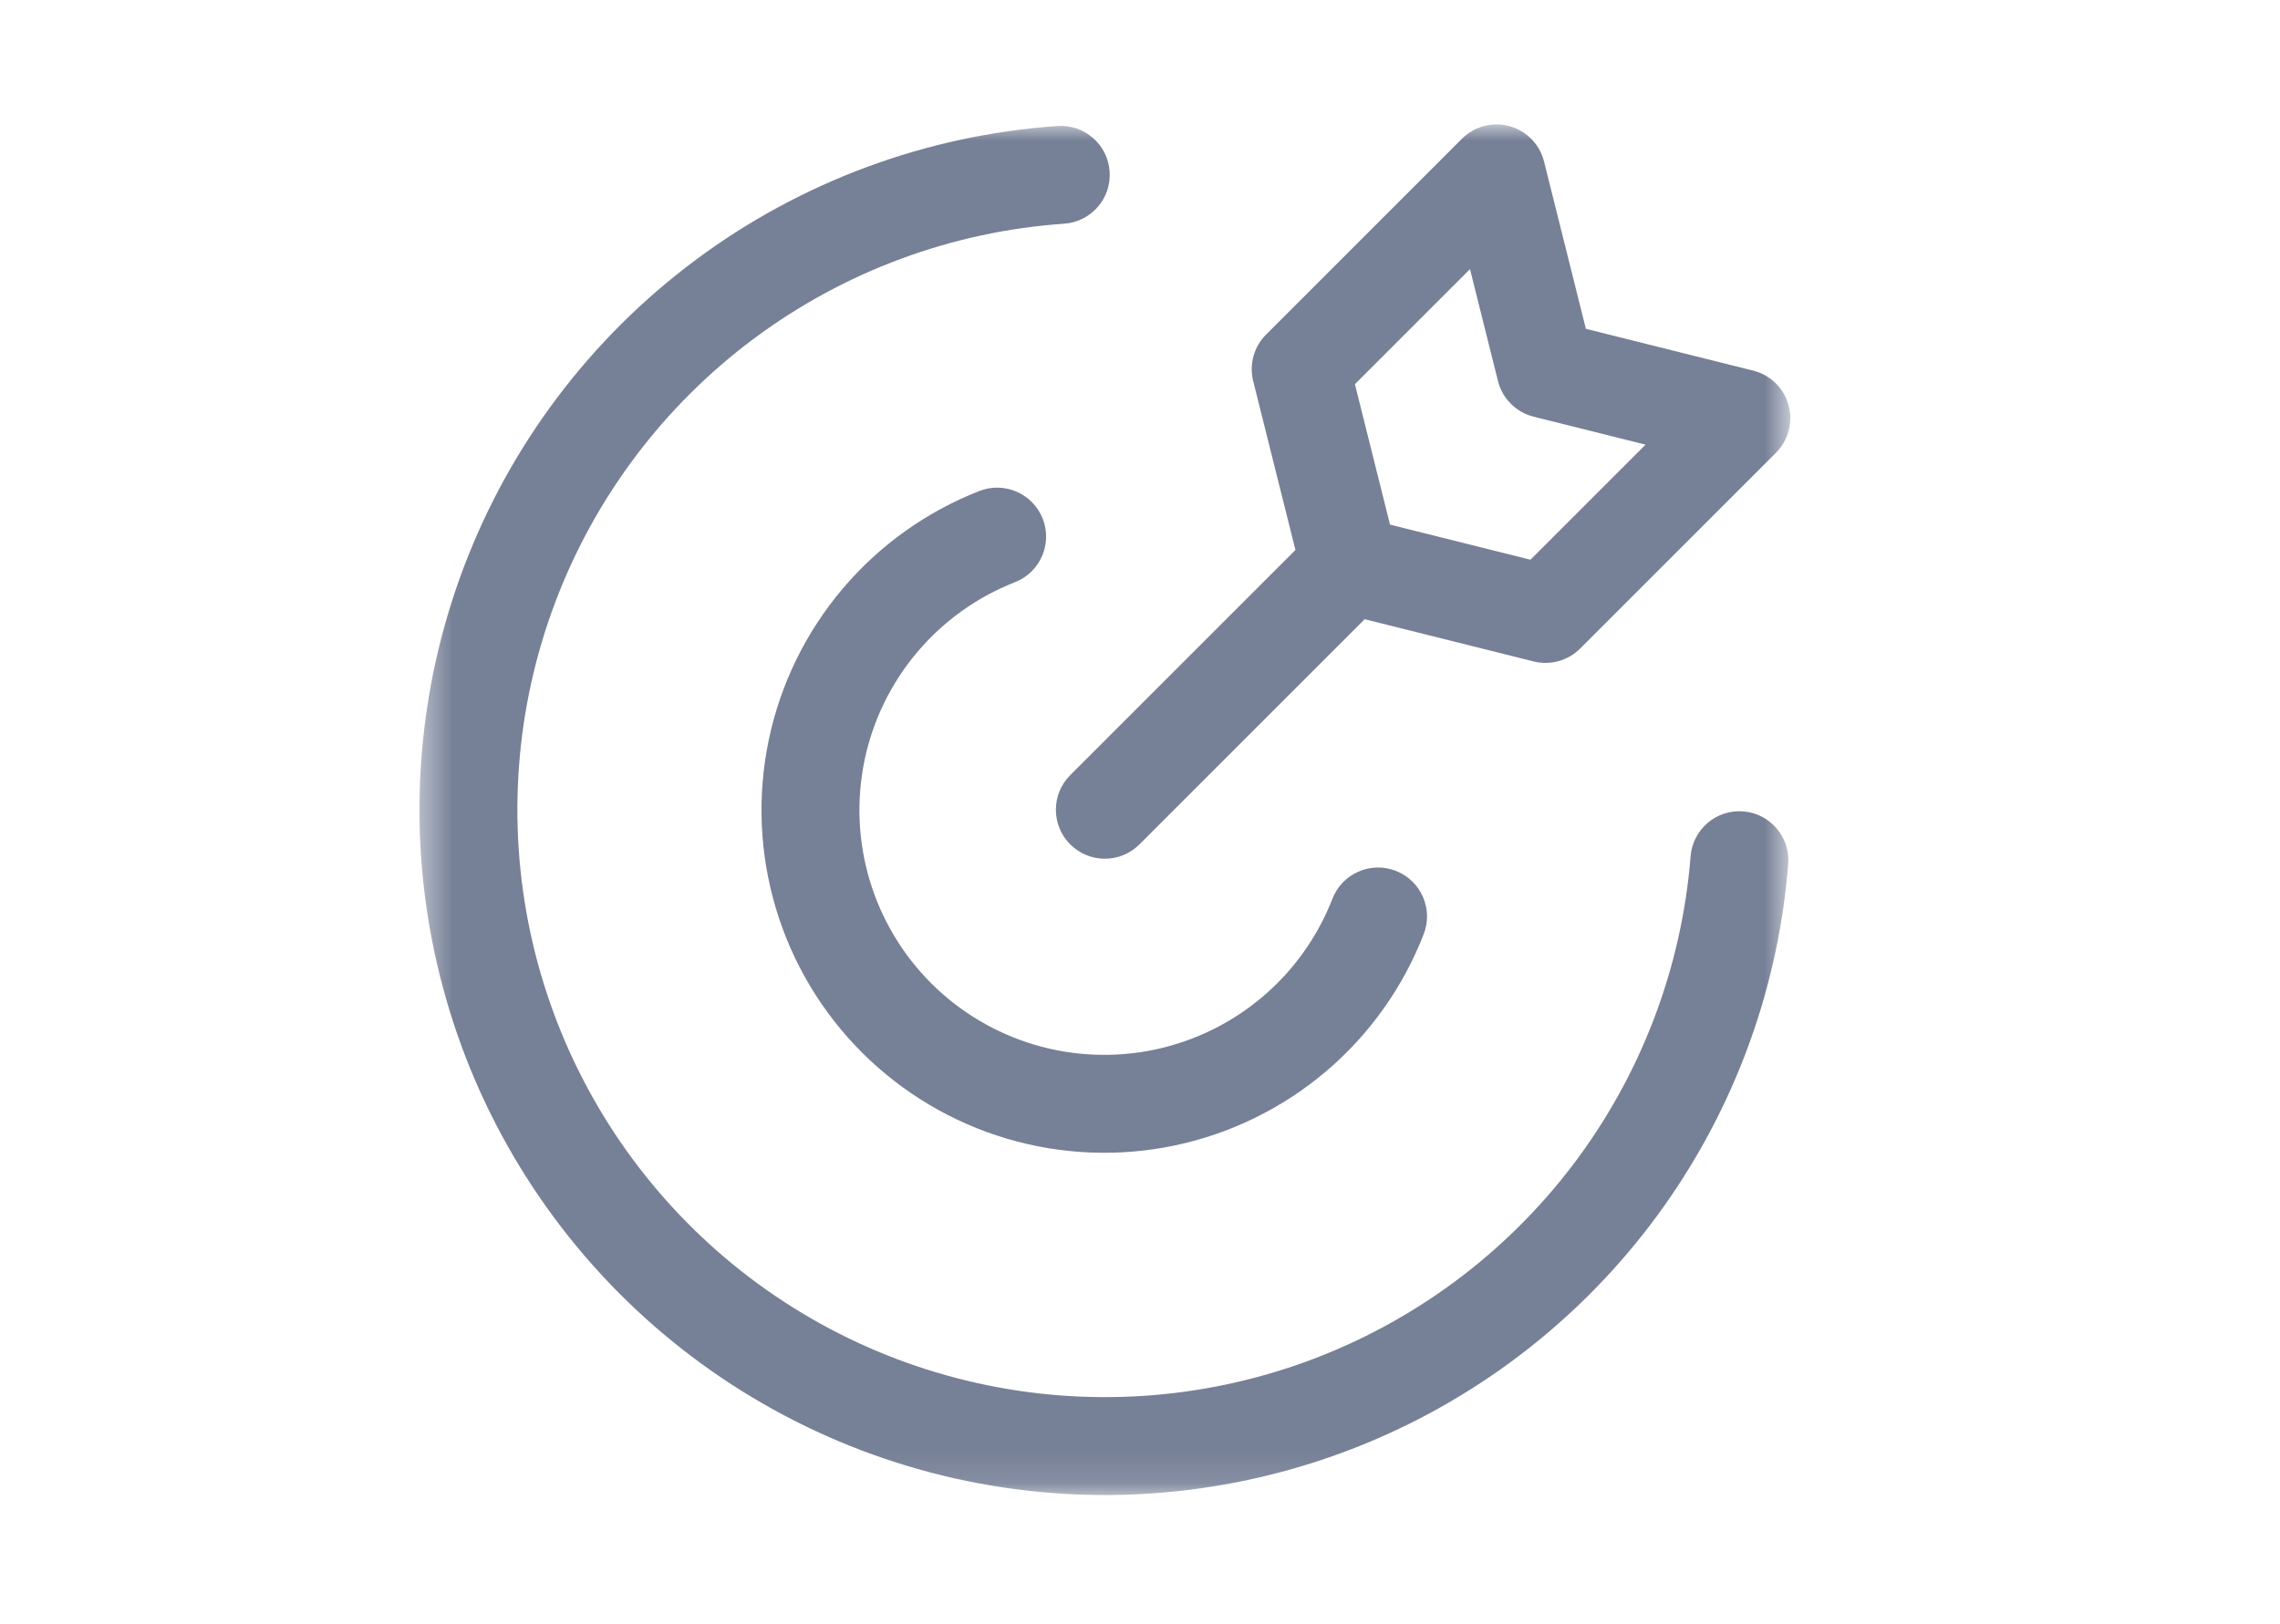 <svg width="73" height="52" viewBox="0 0 73 52" fill="none" xmlns="http://www.w3.org/2000/svg">
<mask id="mask0_2654_24939" style="mask-type:luminance" maskUnits="userSpaceOnUse" x="13" y="3" width="45" height="45">
<path d="M57.323 3.984H13.43V47.877H57.323V3.984Z" fill="white"/>
</mask>
<g mask="url(#mask0_2654_24939)">
<path fill-rule="evenodd" clip-rule="evenodd" d="M35.528 5.49C35.588 6.354 34.937 7.103 34.073 7.163C30.48 7.412 27.035 8.688 24.145 10.838C21.256 12.989 19.045 15.923 17.775 19.293C16.504 22.663 16.228 26.326 16.978 29.849C17.729 33.371 19.475 36.604 22.009 39.163C24.542 41.723 27.757 43.501 31.272 44.287C34.787 45.073 38.453 44.833 41.836 43.597C45.218 42.36 48.175 40.178 50.354 37.311C52.533 34.444 53.843 31.011 54.129 27.421C54.197 26.558 54.953 25.914 55.816 25.983C56.679 26.052 57.323 26.807 57.254 27.67C56.921 31.858 55.392 35.863 52.85 39.208C50.307 42.553 46.858 45.099 42.912 46.541C38.966 47.984 34.688 48.263 30.588 47.347C26.488 46.43 22.736 44.355 19.78 41.369C16.824 38.383 14.787 34.612 13.912 30.502C13.036 26.393 13.359 22.118 14.841 18.187C16.323 14.255 18.903 10.832 22.274 8.323C25.644 5.815 29.664 4.326 33.856 4.035C34.719 3.975 35.468 4.627 35.528 5.49Z" fill="#768096"/>
<path fill-rule="evenodd" clip-rule="evenodd" d="M48.334 4.041C48.878 4.192 49.299 4.624 49.436 5.172L50.776 10.53L56.134 11.869C56.682 12.006 57.114 12.427 57.264 12.972C57.415 13.516 57.261 14.099 56.862 14.499L50.592 20.769C50.202 21.158 49.637 21.315 49.103 21.181L43.694 19.829L36.483 27.039C35.871 27.652 34.878 27.652 34.266 27.039C33.654 26.427 33.654 25.435 34.266 24.823L41.477 17.612L40.124 12.203C39.991 11.668 40.147 11.103 40.536 10.714L46.807 4.444C47.206 4.044 47.79 3.891 48.334 4.041ZM44.505 16.8L49.002 17.924L52.687 14.239L49.103 13.343C48.541 13.203 48.103 12.764 47.962 12.203L47.066 8.618L43.381 12.303L44.505 16.8ZM33.386 16.612C33.701 17.418 33.303 18.328 32.497 18.643C31.284 19.118 30.209 19.888 29.368 20.883C28.527 21.878 27.947 23.067 27.681 24.343C27.416 25.618 27.472 26.94 27.845 28.188C28.218 29.436 28.897 30.572 29.819 31.492C30.742 32.412 31.879 33.087 33.128 33.457C34.377 33.827 35.699 33.88 36.974 33.611C38.248 33.342 39.436 32.759 40.429 31.916C41.422 31.073 42.189 29.995 42.661 28.781C42.974 27.974 43.883 27.574 44.69 27.887C45.497 28.201 45.897 29.109 45.583 29.916C44.922 31.616 43.849 33.125 42.459 34.306C41.068 35.486 39.406 36.302 37.621 36.679C35.837 37.056 33.986 36.981 32.238 36.463C30.489 35.945 28.897 34.999 27.605 33.711C26.314 32.423 25.364 30.834 24.841 29.086C24.319 27.339 24.24 25.489 24.612 23.703C24.984 21.918 25.796 20.253 26.973 18.86C28.15 17.467 29.656 16.389 31.354 15.724C32.161 15.408 33.07 15.806 33.386 16.612Z" fill="#768096"/>
</g>
</svg>
